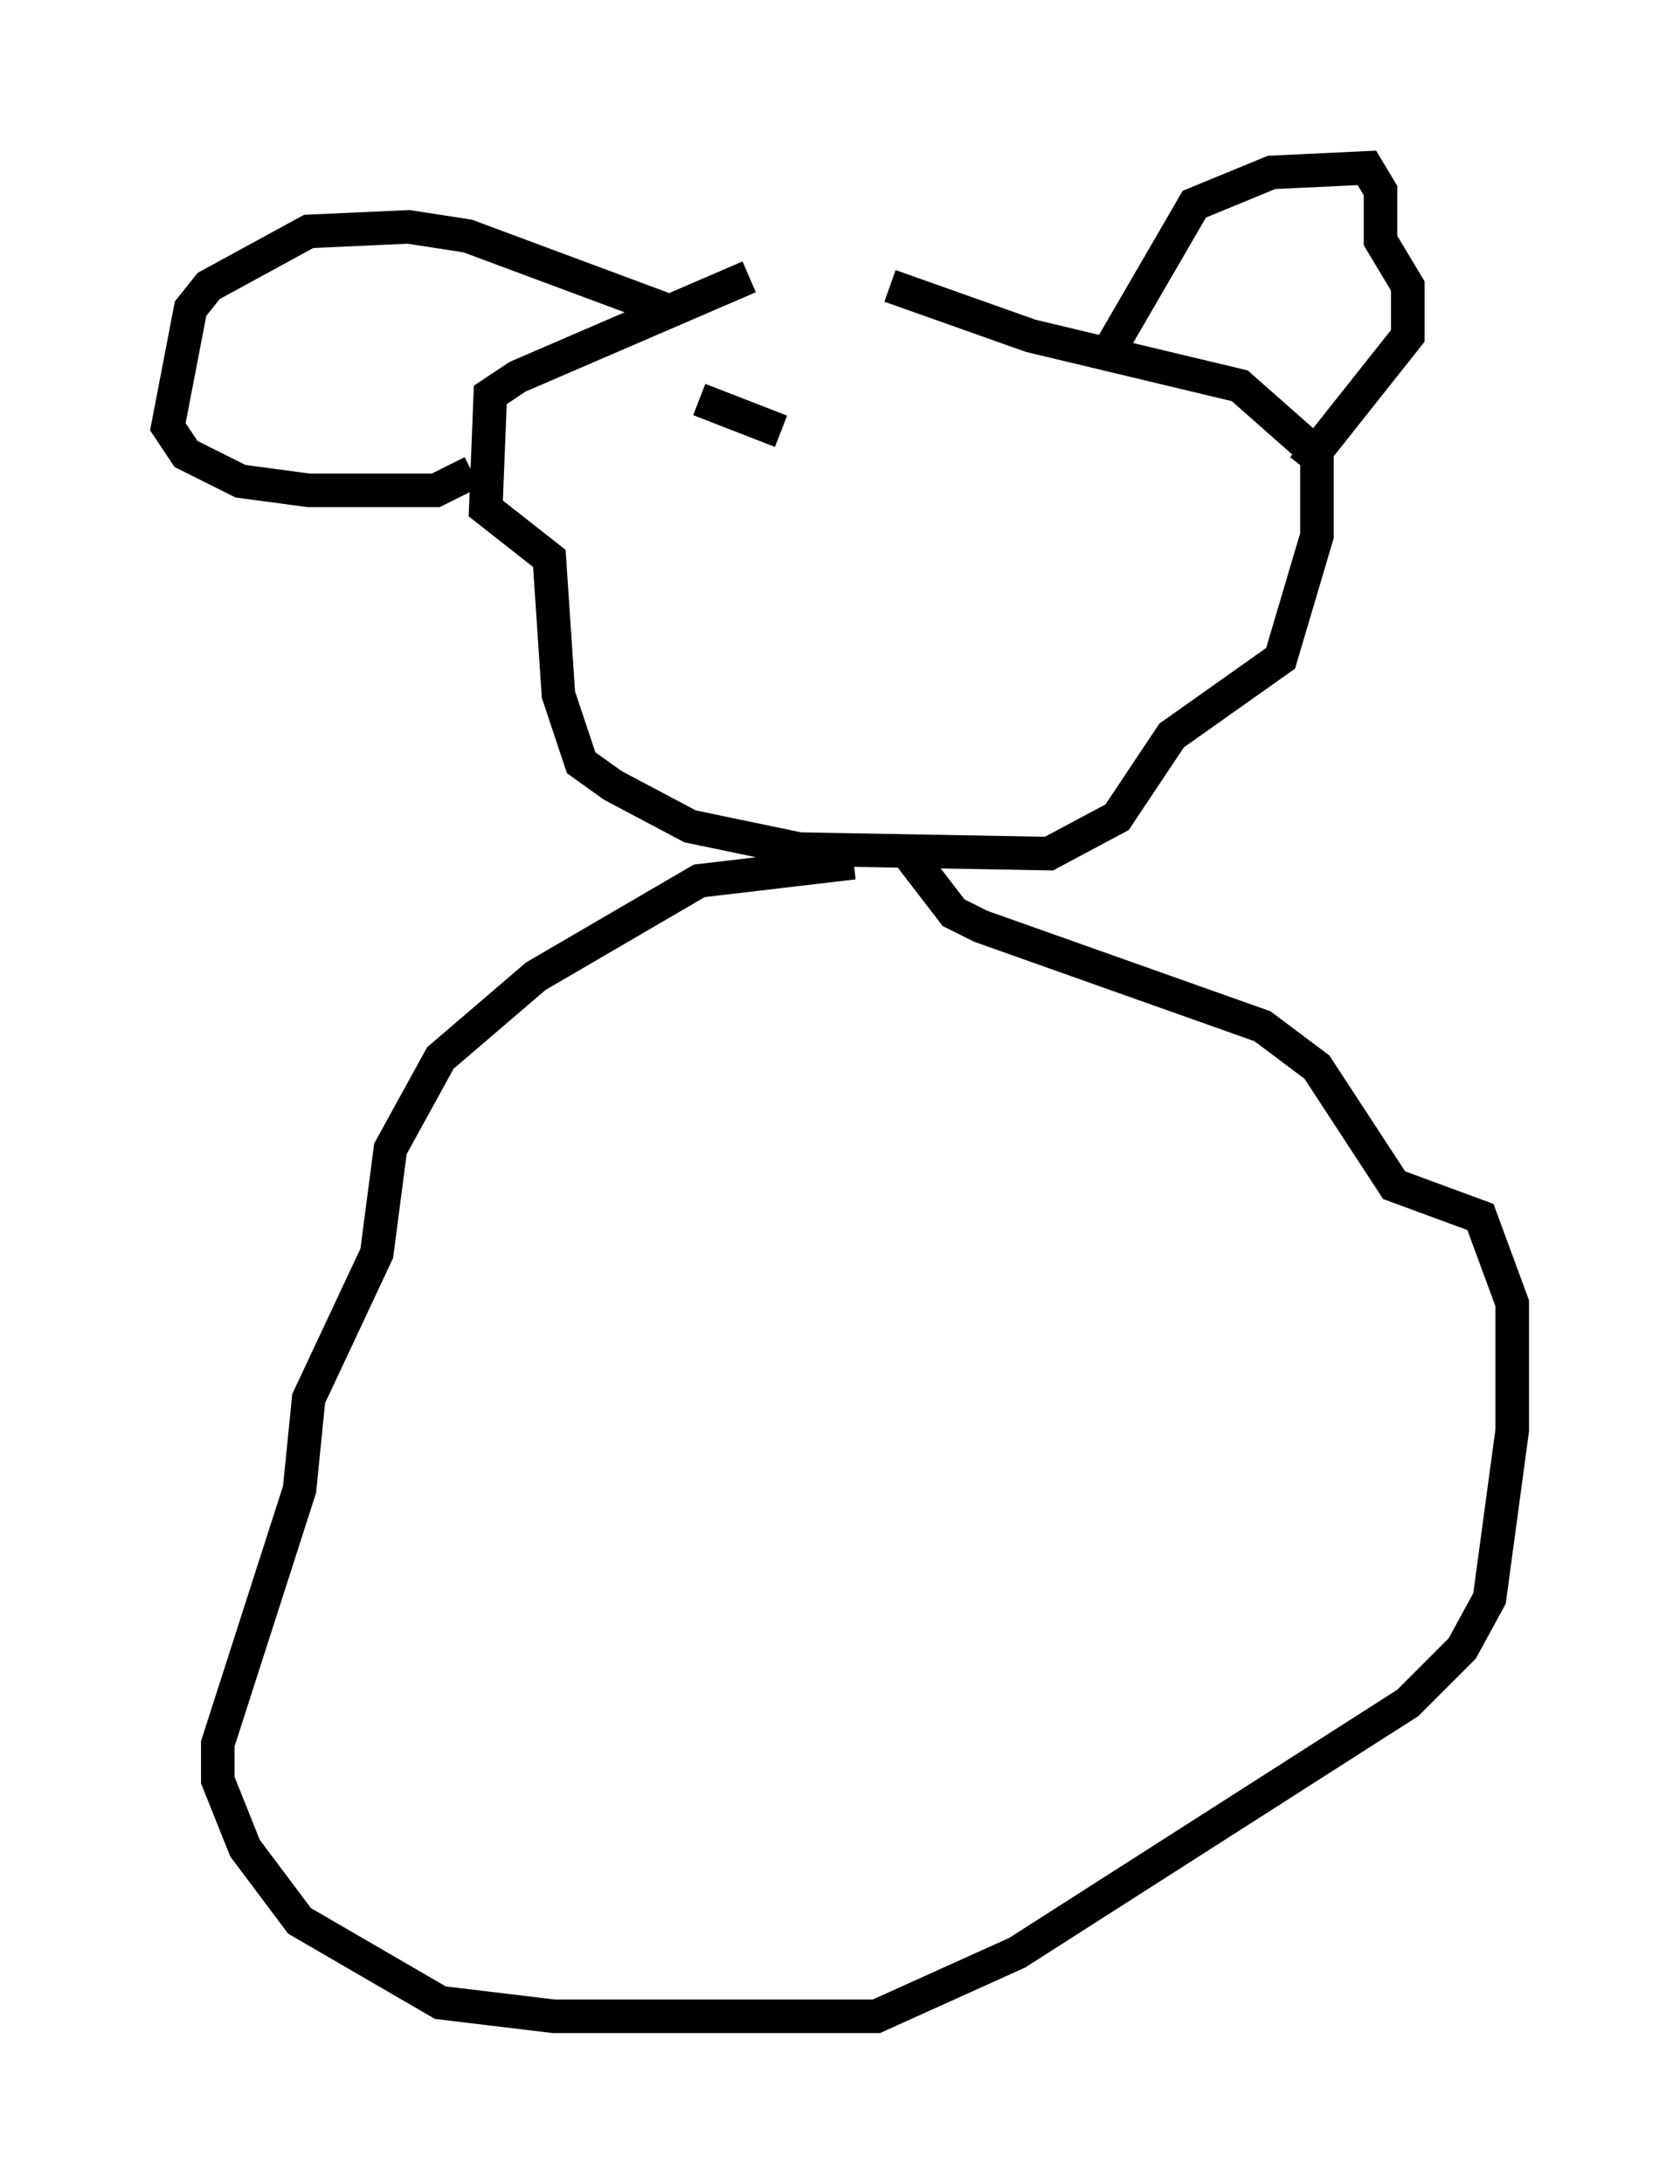 <?xml version="1.0" encoding="utf-8" ?>
<svg baseProfile="full" height="65.074" version="1.1" width="50.054" xmlns="http://www.w3.org/2000/svg" xmlns:ev="http://www.w3.org/2001/xml-events" xmlns:xlink="http://www.w3.org/1999/xlink"><defs /><rect fill="white" height="65.074" width="50.054" x="0" y="0" /><path d="M27.192, 8.383 m-4.871, -0.135 l-6.901, 2.977 -0.812, 0.541 l-0.135, 3.383 1.894, 1.488 l0.271, 4.059 0.677, 2.03 l0.947, 0.677 2.3, 1.218 l3.248, 0.677 7.442, 0.135 l2.03, -1.083 1.624, -2.436 l3.248, -2.3 1.083, -3.654 l0.0, -2.436 -2.3, -2.03 l-6.225, -1.488 -4.195, -1.488 m-1.083, 17.185 l-4.601, 0.541 -4.871, 2.842 l-2.842, 2.436 -1.488, 2.706 l-0.406, 3.112 -2.03, 4.33 l-0.271, 2.706 -2.436, 7.578 l0.0, 1.083 0.812, 2.03 l1.624, 2.165 4.195, 2.436 l3.383, 0.406 9.607, 0.0 l4.195, -1.894 11.637, -7.442 l1.624, -1.624 0.812, -1.488 l0.677, -5.007 0.0, -3.789 l-0.947, -2.571 -2.571, -0.947 l-2.3, -3.518 -1.624, -1.218 l-8.39, -2.977 -0.812, -0.406 l-1.353, -1.759 m6.089, -15.155 l2.436, -4.195 2.3, -0.947 l2.842, -0.135 0.406, 0.677 l0.0, 1.488 0.812, 1.353 l0.0, 1.488 -3.112, 3.924 m-19.08, -4.736 l-5.819, -2.165 -1.759, -0.271 l-2.977, 0.135 -2.977, 1.624 l-0.541, 0.677 -0.677, 3.518 l0.541, 0.812 1.624, 0.812 l2.03, 0.271 3.789, 0.0 l1.083, -0.541 m6.766, -2.165 l2.436, 0.947 m6.495, 0.271 l0.0, 0.0 " fill="none" stroke="black" stroke-width="1" /></svg>
